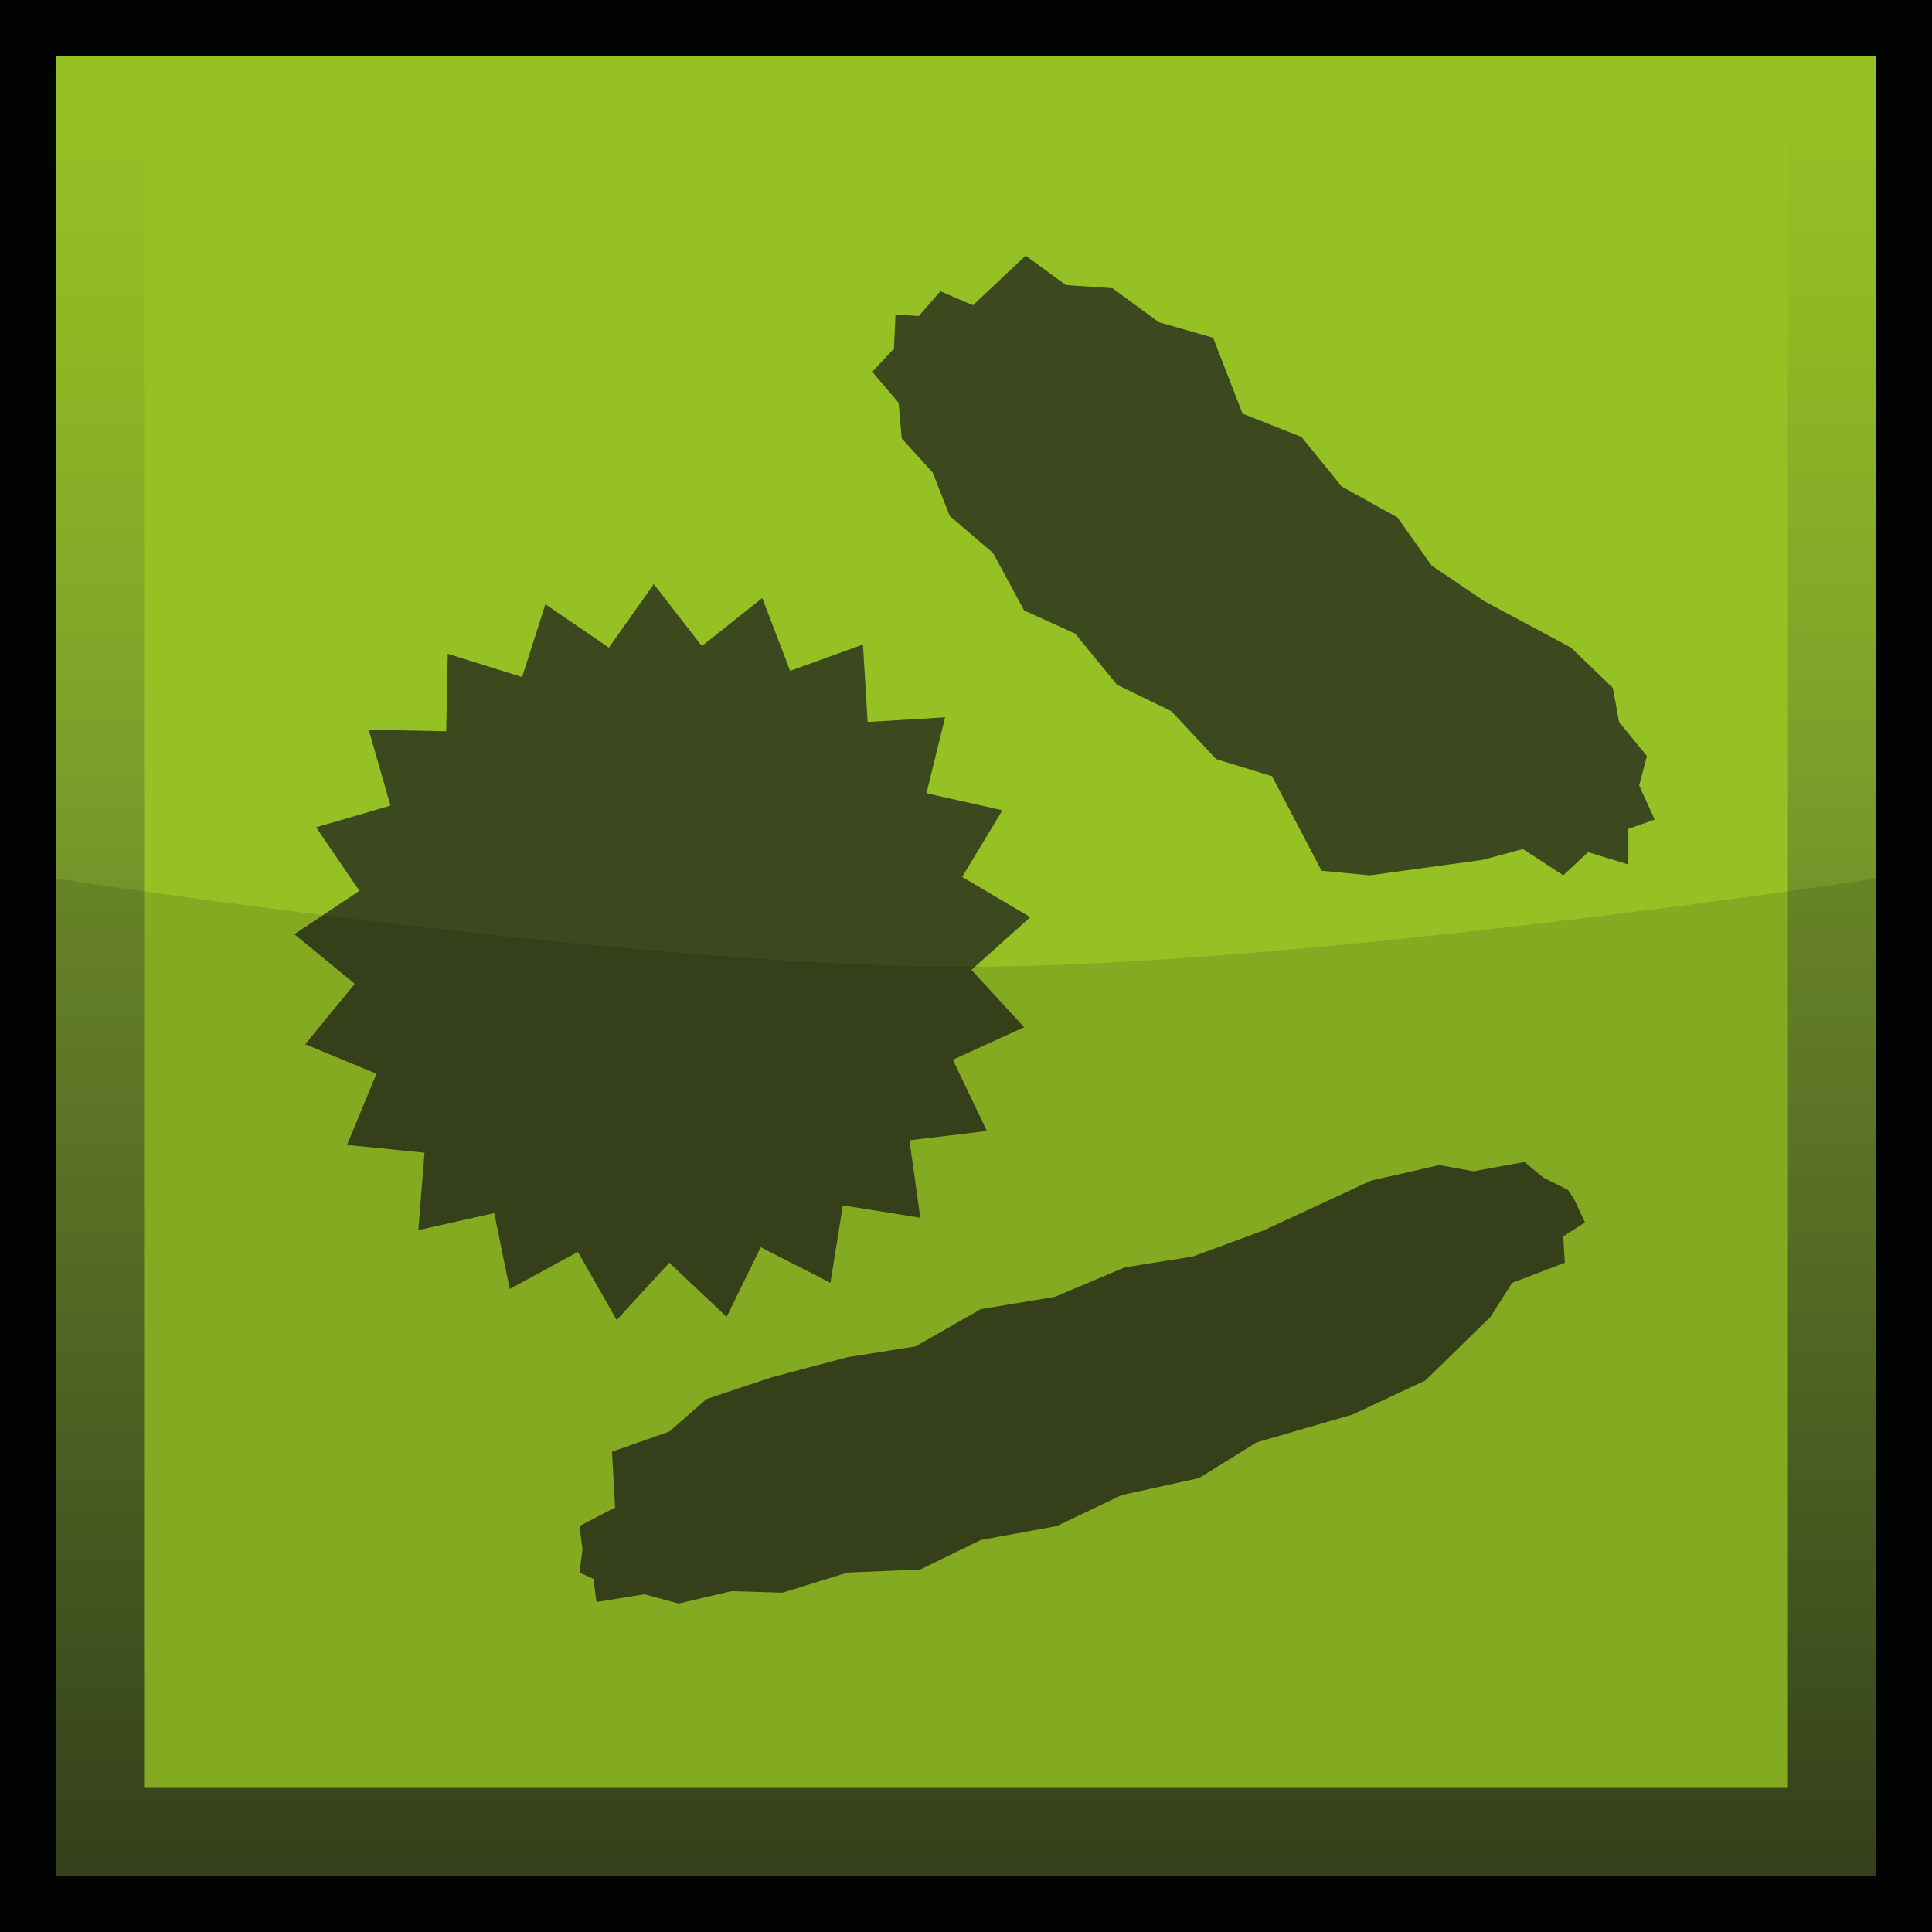<?xml version="1.0" encoding="UTF-8"?><svg id="Layer" xmlns="http://www.w3.org/2000/svg" xmlns:xlink="http://www.w3.org/1999/xlink" viewBox="0 0 124.7 124.7"><defs><style>.cls-1,.cls-2{fill:#020303;}.cls-2{isolation:isolate;opacity:.12;}.cls-3{fill:#3c481e;}.cls-4{fill:#95c125;}.cls-5{fill:url(#linear-gradient);}</style><linearGradient id="linear-gradient" x1="-845.12" y1="1203.81" x2="-762.03" y2="1120.72" gradientTransform="translate(-191.28 -1327.69) rotate(-45)" gradientUnits="userSpaceOnUse"><stop offset="0" stop-color="#3c481e"/><stop offset=".14" stop-color="#4a5d23"/><stop offset=".42" stop-color="#68842b"/><stop offset=".66" stop-color="#80a42a"/><stop offset=".86" stop-color="#8fb923"/><stop offset="1" stop-color="#95c125"/></linearGradient></defs><g id="microbe"><rect class="cls-1" width="124.7" height="124.7"/><rect class="cls-5" x="3.6" y="3.6" width="117.5" height="117.5"/><rect class="cls-4" x="9.3" y="9.3" width="106.1" height="106.1"/><g id="microbes"><polygon class="cls-3" points="63.7 73 58.7 73.6 59.4 78.6 54.4 77.8 53.6 82.8 49.1 80.5 46.9 85 43.2 81.5 39.8 85.2 37.3 80.8 32.9 83.2 31.9 78.3 27 79.4 27.4 74.4 22.4 73.9 24.3 69.3 19.7 67.4 22.9 63.5 19 60.3 23.2 57.5 20.4 53.4 25.2 52 23.8 47.1 28.8 47.2 28.9 42.2 33.7 43.7 35.2 39 39.3 41.8 42.2 37.7 45.3 41.7 49.2 38.6 51 43.3 55.7 41.6 56 46.6 61 46.3 59.8 51.2 64.7 52.3 62.1 56.6 66.5 59.2 62.7 62.6 66.1 66.3 61.5 68.4 63.7 73"/><polygon class="cls-3" points="106.8 52.9 105.1 53.5 105.1 55.8 102.5 55 100.9 56.5 98.3 54.8 95.7 55.5 88.4 56.5 85.3 56.2 82.1 50.1 78.5 49 75.6 45.9 72.1 44.2 69.4 40.9 66.1 39.4 64.1 35.7 61.3 33.3 60.2 30.5 58.2 28.3 58 26 56.3 24 57.7 22.5 57.8 20.3 59.3 20.4 60.7 18.8 62.8 19.7 66.2 16.5 68.8 18.4 71.8 18.6 74.8 20.8 78.3 21.8 80.2 26.7 84 28.2 86.6 31.4 90.2 33.4 92.4 36.5 95.8 38.8 101.4 41.8 104.1 44.4 104.5 46.6 106.3 48.8 105.8 50.7 106.8 52.9"/><polygon class="cls-3" points="101.2 76.8 101.6 77.4 102.3 78.9 100.9 79.8 101 81.5 97.6 82.8 96.2 85 92 89.1 87.3 91.3 81.1 93.1 77.4 95.4 72.4 96.5 68.2 98.5 63.3 99.4 59.4 101.3 54.7 101.5 50.5 102.8 47.2 102.7 43.8 103.5 41.6 102.9 38.5 103.4 38.3 101.9 37.4 101.5 37.6 100 37.4 98.5 39.7 97.3 39.5 93.7 43.2 92.4 45.6 90.3 49.8 88.9 54.7 87.6 59.1 86.9 63.3 84.5 68.1 83.7 72.6 81.8 77 81.1 81.6 79.4 88.5 76.2 92.9 75.2 95.1 75.6 98.4 75 99.6 76 101.2 76.8"/></g><path id="darker" class="cls-2" d="M121.1,121.1H3.6V56.7s37,5.7,58.7,5.7,58.8-5.7,58.8-5.7V121.1Z"/></g></svg>
